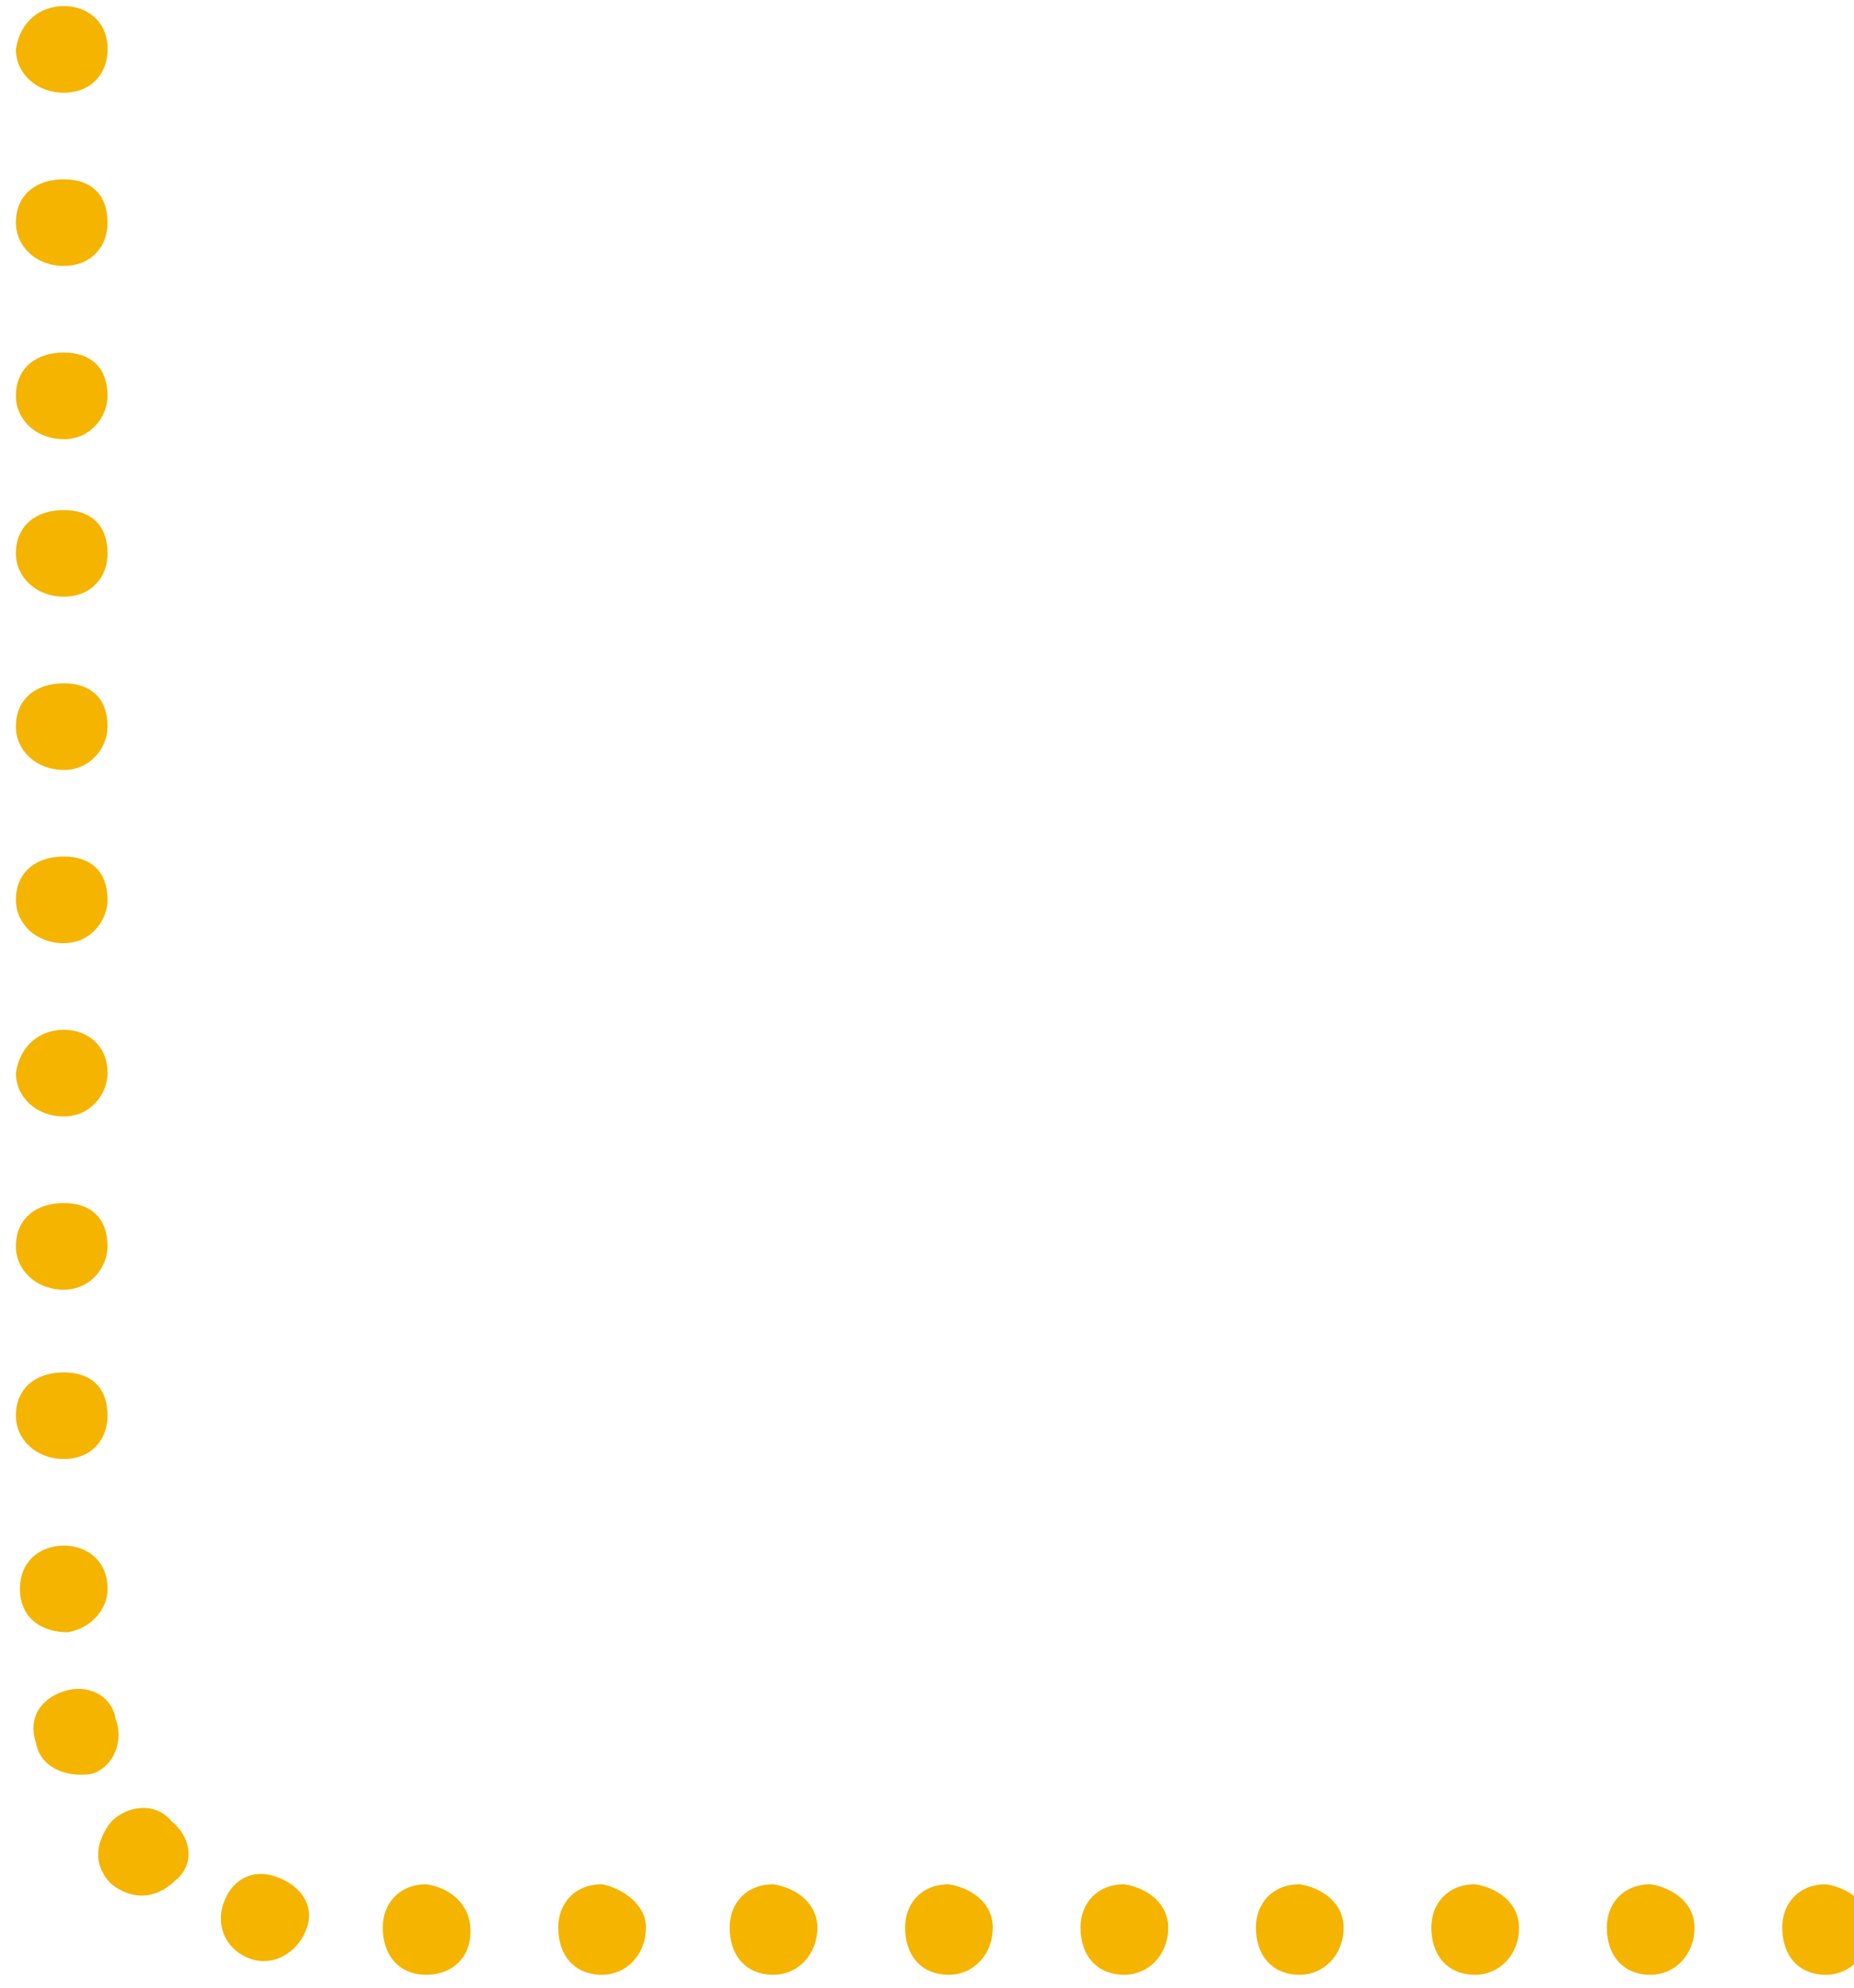 <svg width="70" height="75" viewBox="0 0 70 75" xmlns="http://www.w3.org/2000/svg"><title>bottom-left</title><g fill="#F4B400" fill-rule="evenodd"><path d="M70.602 72.73c0 1.04-.753 1.784-1.656 1.784-1.054 0-1.656-.743-1.656-1.783 0-.89.602-1.633 1.656-1.633.903.15 1.656.743 1.656 1.634zM63.978 72.73c0 1.04-.752 1.784-1.655 1.784-1.054 0-1.656-.743-1.656-1.783 0-.89.602-1.633 1.656-1.633.903.15 1.655.743 1.655 1.634zM57.355 72.73c0 1.04-.753 1.784-1.656 1.784-1.055 0-1.657-.743-1.657-1.783 0-.89.602-1.633 1.656-1.633.902.15 1.655.743 1.655 1.634zM50.73 72.73c0 1.04-.752 1.784-1.655 1.784-1.053 0-1.656-.743-1.656-1.783 0-.89.602-1.633 1.655-1.633.903.15 1.656.743 1.656 1.634zM44.108 72.73c0 1.04-.753 1.784-1.656 1.784-1.054 0-1.656-.743-1.656-1.783 0-.89.602-1.633 1.656-1.633.903.15 1.656.743 1.656 1.634zM37.484 72.73c0 1.04-.753 1.784-1.656 1.784-1.054 0-1.656-.743-1.656-1.783 0-.89.602-1.633 1.656-1.633.903.15 1.656.743 1.656 1.634zM30.86 72.73c0 1.04-.752 1.784-1.656 1.784-1.053 0-1.656-.743-1.656-1.783 0-.89.603-1.633 1.656-1.633.904.15 1.656.743 1.656 1.634zM24.387 72.73c0 1.04-.753 1.784-1.656 1.784-1.053 0-1.655-.743-1.655-1.783 0-.89.602-1.633 1.656-1.633.754.15 1.657.743 1.657 1.634zM17.763 72.88c0 1.04-.752 1.634-1.655 1.634-1.054 0-1.656-.743-1.656-1.783 0-.89.602-1.633 1.656-1.633.903.15 1.655.743 1.655 1.783zM11.59 72.73c-.3.893-1.203 1.487-2.106 1.19-.903-.297-1.355-1.19-1.054-2.08.3-.89 1.054-1.337 1.957-1.04.903.297 1.505 1.04 1.204 1.93zM6.624 70.95c-.753.74-1.656.74-2.41.147-.752-.743-.6-1.634 0-2.377.603-.594 1.657-.743 2.26 0 .752.594.902 1.634.15 2.23zM3.462 66.937c-1.053.15-1.957-.297-2.107-1.188-.3-.893.15-1.636 1.054-1.933.902-.297 1.805.15 1.956 1.04.3.743 0 1.783-.904 2.08zM2.56 61.59c-1.055 0-1.807-.596-1.807-1.636s.752-1.634 1.656-1.634c.902 0 1.655.594 1.655 1.634 0 .743-.603 1.486-1.506 1.635zM2.41 55.05C1.354 55.05.6 54.31.6 53.418c0-1.04.753-1.634 1.807-1.634 1.052 0 1.655.594 1.655 1.634 0 .892-.603 1.634-1.656 1.634zM2.41 48.663C1.354 48.663.6 47.92.6 47.03c0-1.04.753-1.636 1.807-1.636 1.052 0 1.655.595 1.655 1.635 0 .74-.603 1.633-1.656 1.633zM2.41 42.126C1.354 42.126.6 41.383.6 40.49c.15-1.04.903-1.633 1.807-1.633.902 0 1.655.594 1.655 1.634 0 .744-.603 1.636-1.656 1.636zM2.41 35.59C1.354 35.59.6 34.845.6 33.953c0-1.04.753-1.634 1.807-1.634 1.052 0 1.655.594 1.655 1.634 0 .743-.603 1.635-1.656 1.635zM2.41 29.05C1.354 29.05.6 28.31.6 27.418c0-1.04.753-1.634 1.807-1.634 1.052 0 1.655.594 1.655 1.634 0 .743-.603 1.634-1.656 1.634zM2.41 22.514C1.354 22.514.6 21.77.6 20.88c0-1.04.753-1.634 1.807-1.634 1.052 0 1.655.594 1.655 1.634 0 .89-.603 1.634-1.656 1.634zM2.41 16.57C1.354 16.57.6 15.83.6 14.938c0-1.04.753-1.634 1.807-1.634 1.052 0 1.655.594 1.655 1.634 0 .743-.603 1.634-1.656 1.634zM2.41 10.034C1.354 10.034.6 9.29.6 8.4c0-1.04.753-1.634 1.807-1.634 1.052 0 1.655.594 1.655 1.634 0 .89-.603 1.634-1.656 1.634z" id="Shape"/><path d="M2.41 3.497C1.354 3.497.6 2.754.6 1.863.752.823 1.505.23 2.41.23c.902 0 1.655.593 1.655 1.633 0 .89-.603 1.634-1.656 1.634z"/></g></svg>